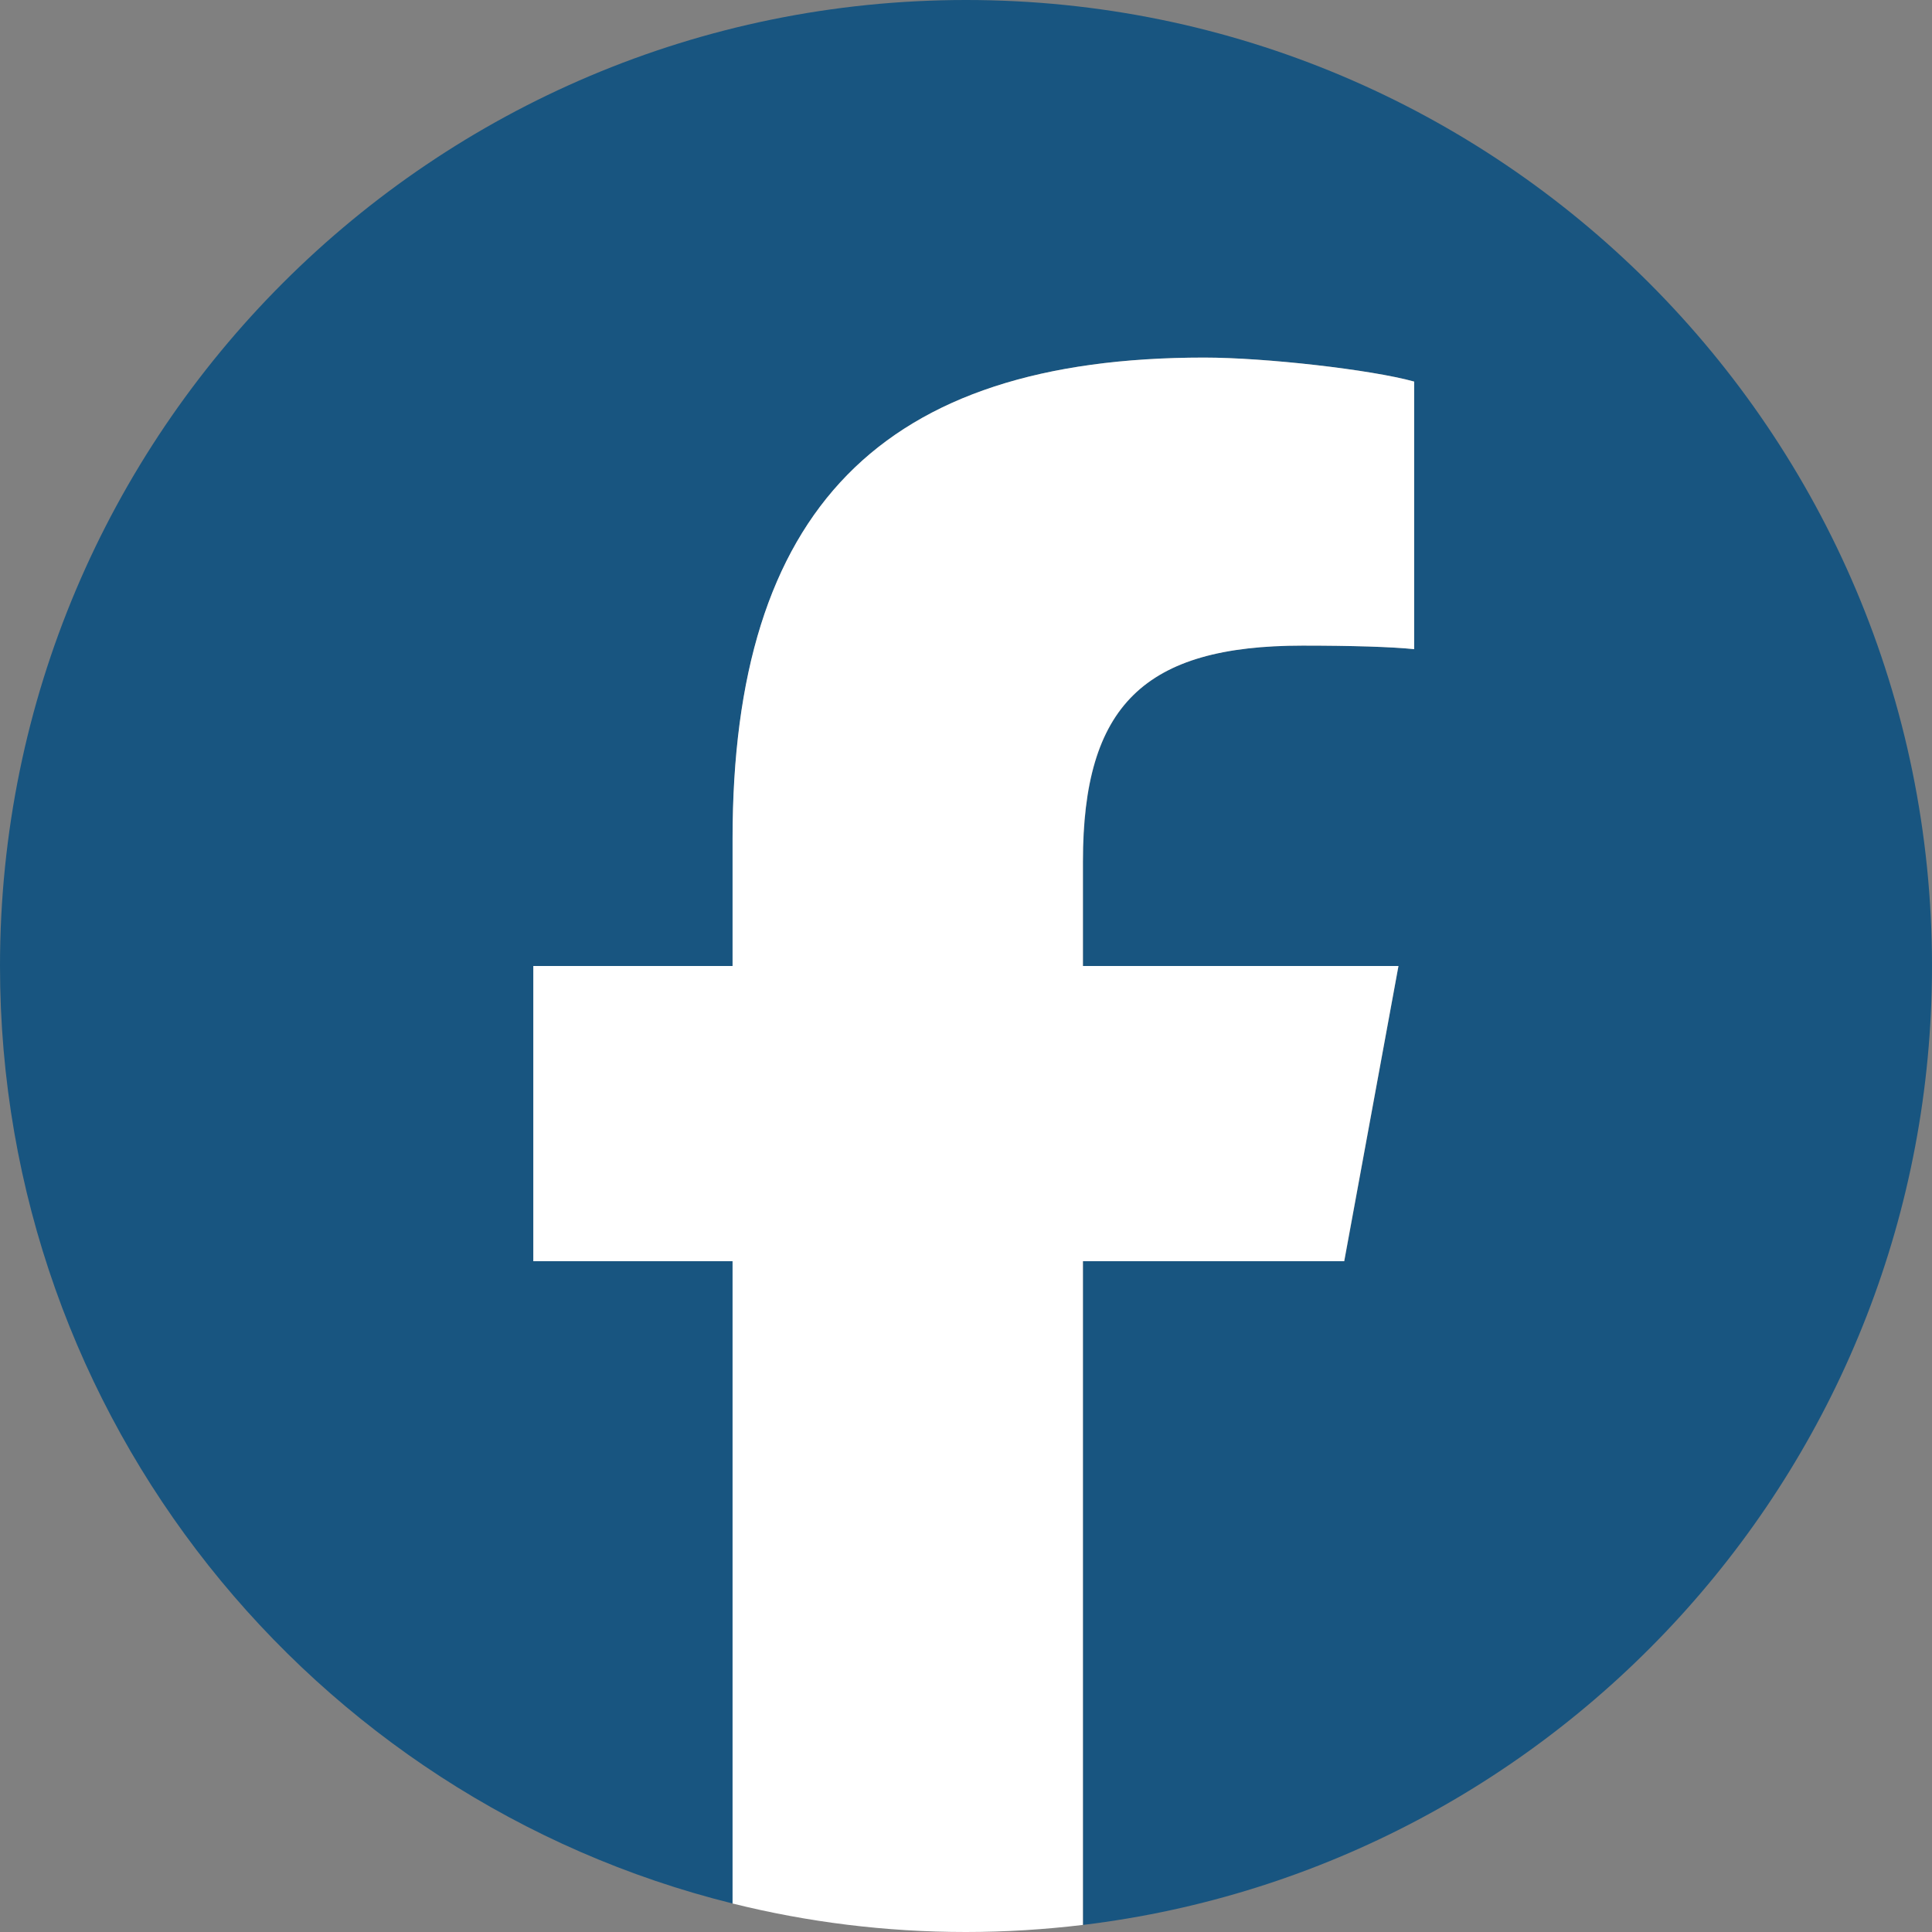 <svg width="24" height="24" viewBox="0 0 24 24" fill="none" xmlns="http://www.w3.org/2000/svg">
<rect x="0" y="0" width="24" height="24" fill="#808080" stroke="none"/>
<g clip-path="url(#clip0_2205_5525)">
<mask id="mask0_2205_5525" style="mask-type:luminance" maskUnits="userSpaceOnUse" x="-5" y="-5" width="34" height="34">
<path d="M-4.801 -4.8H28.799V28.8H-4.801V-4.8Z" fill="white"/>
</mask>
<g mask="url(#mask0_2205_5525)">
<path d="M24 12C24 5.372 18.627 -0 12 -0C5.373 -0 0 5.372 0 12C0 17.628 3.874 22.35 9.101 23.646V15.667H6.627V12H9.101V10.42C9.101 6.335 10.95 4.442 14.959 4.442C15.72 4.442 17.031 4.591 17.568 4.74V8.064C17.285 8.035 16.793 8.02 16.182 8.02C14.214 8.02 13.454 8.765 13.454 10.703V12H17.373L16.7 15.667H13.454V23.912C19.395 23.194 24 18.135 24 12Z" fill="#185580"/>
<path d="M16.698 15.667L17.372 12H13.452V10.703C13.452 8.765 14.213 8.02 16.18 8.02C16.791 8.02 17.283 8.035 17.567 8.064V4.74C17.03 4.591 15.718 4.442 14.958 4.442C10.948 4.442 9.1 6.335 9.1 10.42V12H6.625V15.667H9.1V23.646C10.028 23.877 10.999 24 11.998 24C12.491 24 12.976 23.969 13.452 23.912V15.667H16.698Z" fill="white"/>
</g>
</g>
<defs>
<clipPath id="clip0_2205_5525">
<rect width="24" height="24" fill="white"/>
</clipPath>
</defs>
</svg>
